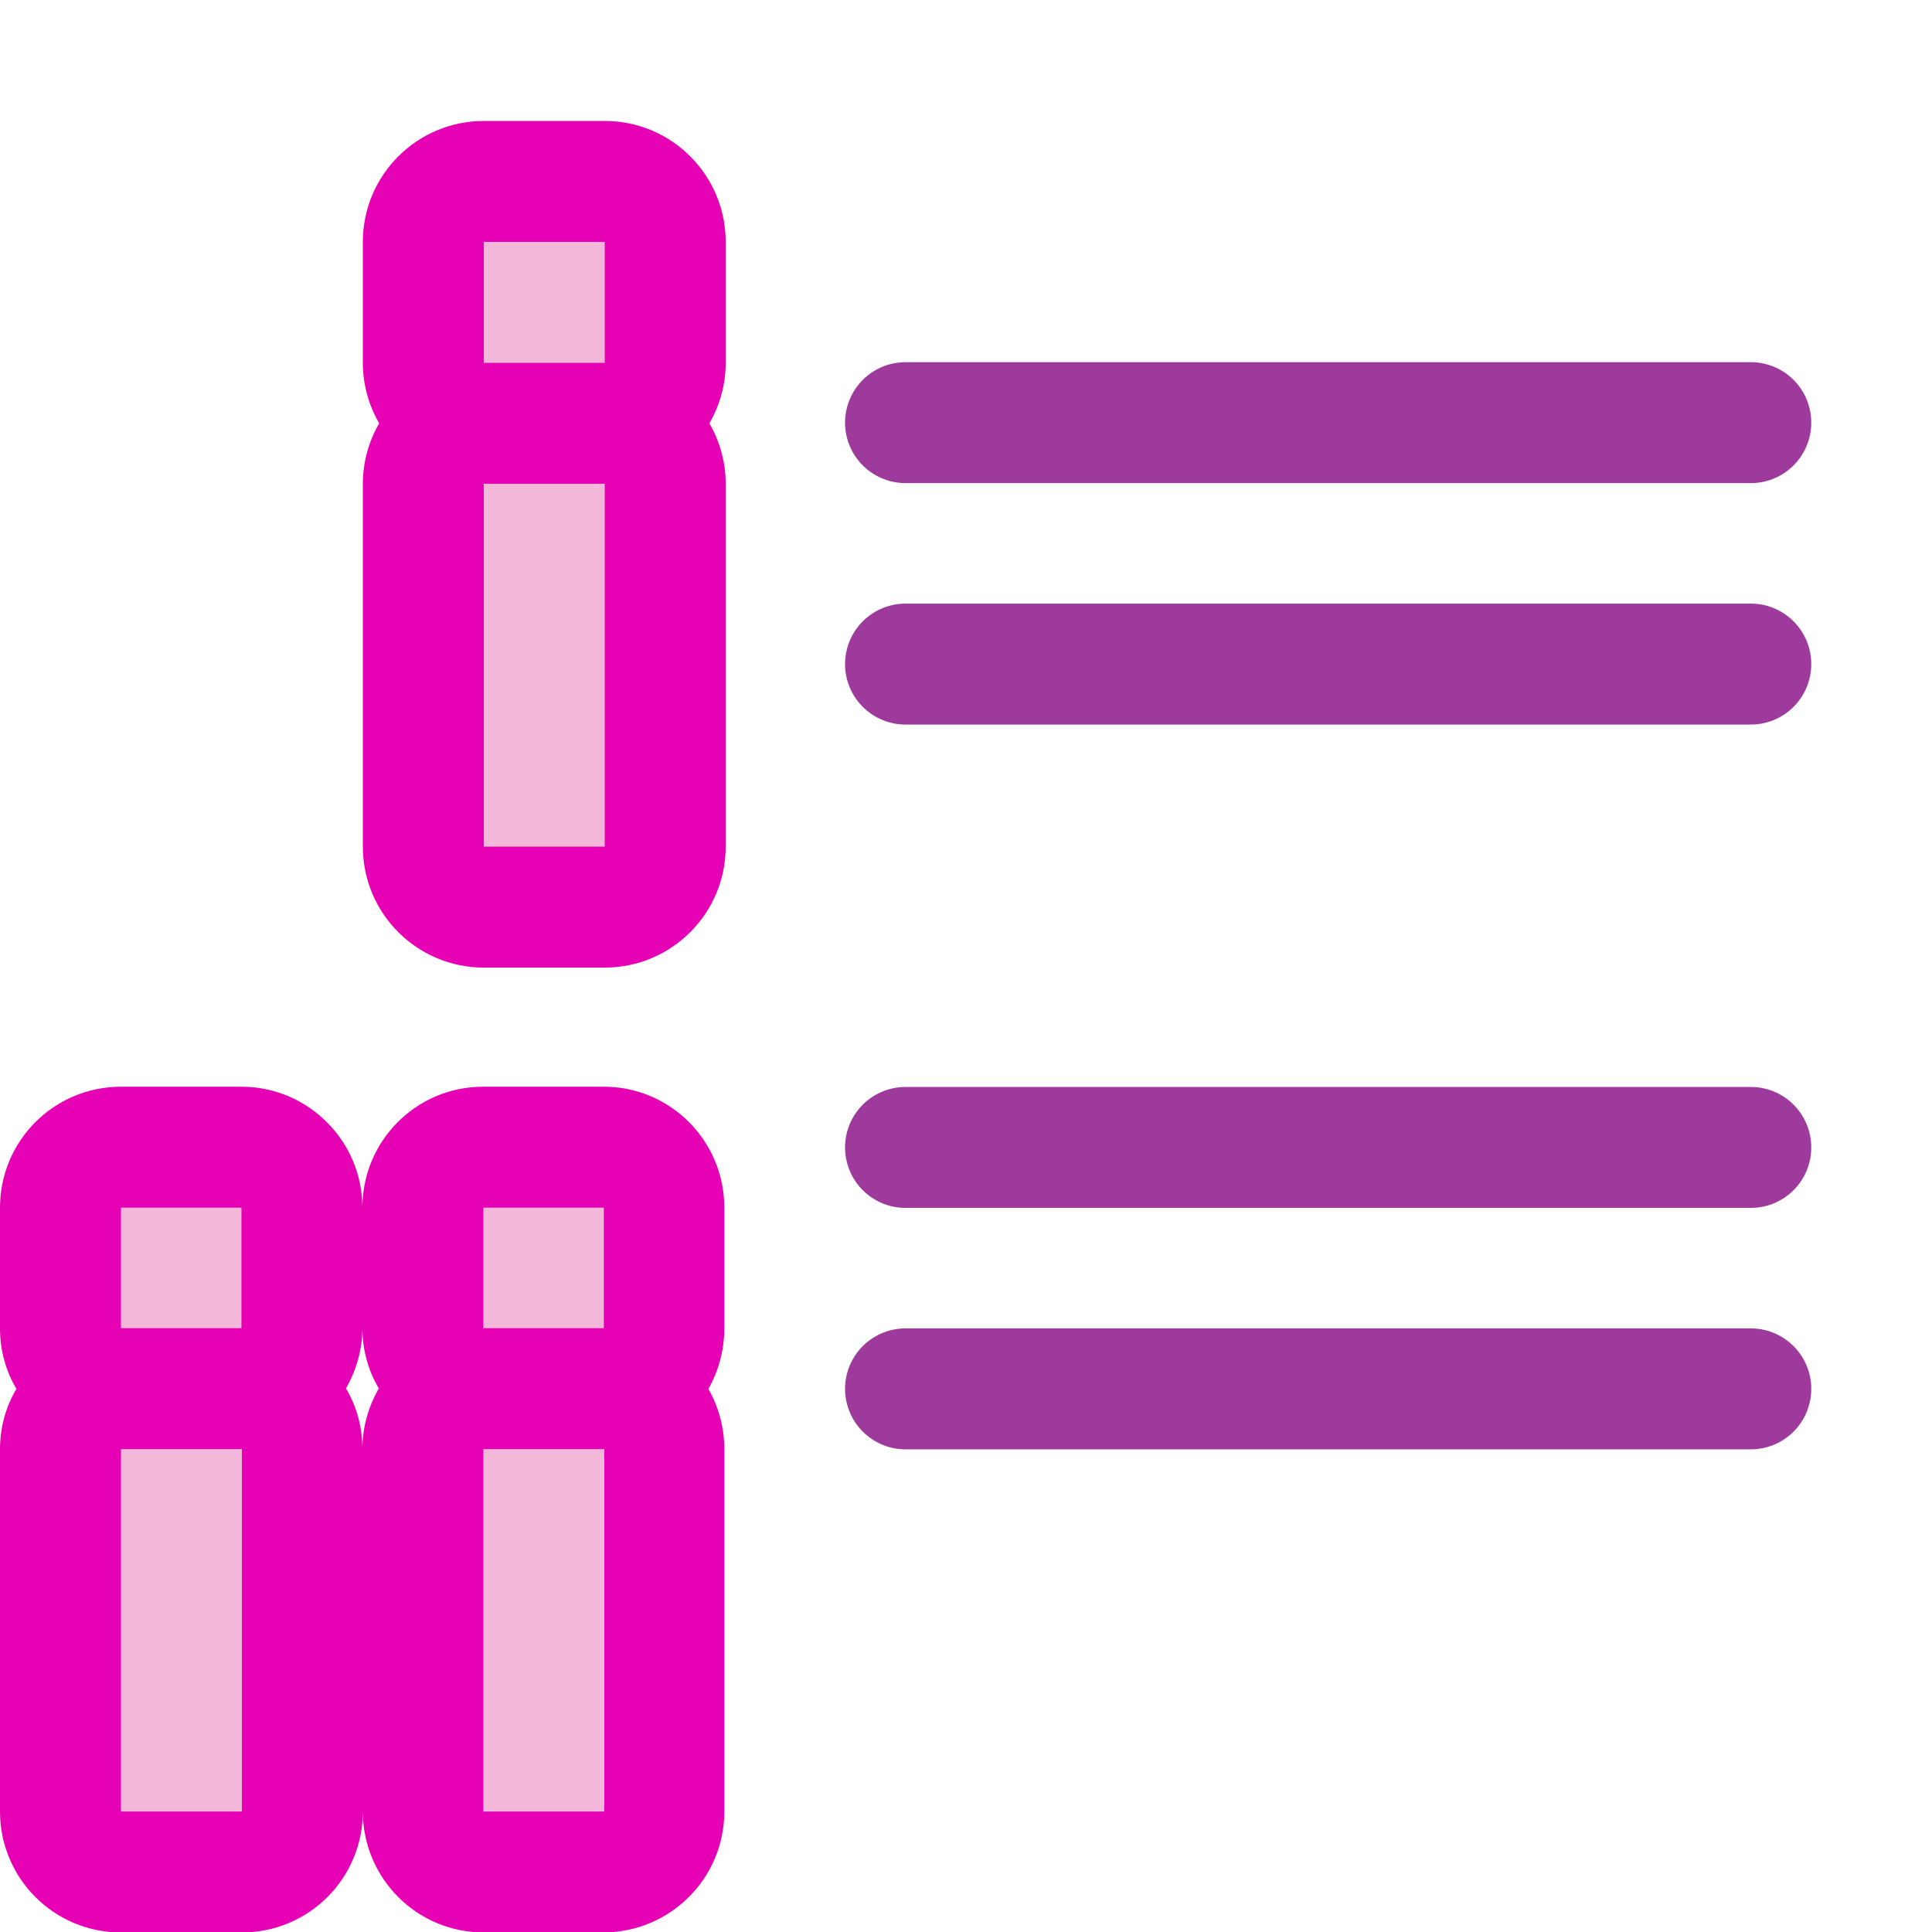 <?xml version="1.0" encoding="UTF-8" standalone="no"?>
<svg
   xmlns:dc="http://purl.org/dc/elements/1.1/"
   xmlns:cc="http://creativecommons.org/ns#"
   xmlns:rdf="http://www.w3.org/1999/02/22-rdf-syntax-ns#"
   xmlns:svg="http://www.w3.org/2000/svg"
   xmlns="http://www.w3.org/2000/svg"
   xmlns:xlink="http://www.w3.org/1999/xlink"
   xmlns:sodipodi="http://sodipodi.sourceforge.net/DTD/sodipodi-0.dtd"
   xmlns:inkscape="http://www.inkscape.org/namespaces/inkscape"
   height="16"
   viewBox="0 0 4.233 4.233"
   width="16"
   version="1.1"
   id="svg29"
   sodipodi:docname="sc_romanlowliststyle.svg"
   inkscape:version="0.92.4 (unknown)"
   inkscape:export-filename="/home/annisaauliarasyidah/Desktop/4_242 (aulia)/sc 222/sc_romanlowliststyle.png"
   inkscape:export-xdpi="96"
   inkscape:export-ydpi="96">
  <defs
     id="defs33" />
  <sodipodi:namedview
     pagecolor="#ffffff"
     bordercolor="#666666"
     borderopacity="1"
     objecttolerance="10"
     gridtolerance="10"
     guidetolerance="10"
     inkscape:pageopacity="0"
     inkscape:pageshadow="2"
     inkscape:window-width="1366"
     inkscape:window-height="707"
     id="namedview31"
     showgrid="true"
     inkscape:zoom="29.39404"
     inkscape:cx="1.9175585"
     inkscape:cy="8"
     inkscape:window-x="0"
     inkscape:window-y="0"
     inkscape:window-maximized="1"
     inkscape:current-layer="svg29">
    <inkscape:grid
       type="xygrid"
       id="grid842" />
  </sodipodi:namedview>
  <linearGradient
     id="a"
     gradientUnits="userSpaceOnUse"
     x1="4"
     x2="4"
     xlink:href="#c"
     y1="8"
     y2="-.5" />
  <linearGradient
     id="b"
     gradientUnits="userSpaceOnUse"
     x1="4"
     x2="4"
     xlink:href="#c"
     y1="16"
     y2="7.5"
     gradientTransform="scale(0.265)" />
  <linearGradient
     id="c">
    <stop
       offset="0"
       stop-color="#06f"
       id="stop4" />
    <stop
       offset="1"
       stop-color="#80b3ff"
       id="stop6" />
  </linearGradient>
  <path
     d="m4 1c-.552 0-1.0.448-1 1v1c0.0.176.047.348.135.5-.088.152-.135.324-.135.5v3c0.0.552.448 1 1 1h1c.552-0.0 1-.448 1-1v-3c-0-.176-.047-.348-.135-.5.088-.152.135-.324.135-.5v-1c-0-.552-.448-1-1-1z"
     fill="url(#a)"
     transform="scale(.265)"
     id="path9"
     style="fill:#e602b4" />
  <path
     d="m4 2v1h1v-1zm0 2v3h1v-3z"
     fill="#bfd9ff"
     transform="scale(.265)"
     id="path11"
     style="fill:#f3b7d9" />
  <path
     inkscape:connector-curvature="0"
     style="fill:#e602b4;stroke-width:0.265"
     id="path23"
     d="M 0.265,2.381 C 0.118,2.381 1.4605e-5,2.5 0,2.646 v 0.265 c 6.4849377e-5,0.046 0.012,0.092 0.036,0.132 C 0.012,3.083 6.4849377e-5,3.129 0,3.175 v 0.794 c 1.4605e-5,0.146 0.118,0.265 0.265,0.265 h 0.265 c 0.146,-1.45e-5 0.265,-0.118 0.265,-0.265 1.461e-5,0.146 0.118,0.265 0.265,0.265 H 1.323 C 1.469,4.233 1.587,4.115 1.587,3.969 v -0.794 C 1.587,3.129 1.575,3.083 1.552,3.043 1.575,3.003 1.587,2.957 1.587,2.91 V 2.646 C 1.587,2.5 1.469,2.381 1.323,2.381 H 1.058 C 0.912,2.381 0.794,2.5 0.794,2.646 0.794,2.5 0.675,2.381 0.529,2.381 Z m 0.529,0.529 c 6.485e-5,0.046 0.012,0.092 0.036,0.132 -0.023,0.04 -0.036,0.086 -0.036,0.132 -6.485e-5,-0.046 -0.012,-0.092 -0.036,-0.132 0.023,-0.04 0.036,-0.086 0.036,-0.132 z" />
  <path
     style="fill:#f3b7d9;stroke-width:0.265"
     inkscape:connector-curvature="0"
     id="path25"
     d="M 0.265,2.646 V 2.91 H 0.529 V 2.646 Z m 0.794,0 V 2.91 H 1.323 V 2.646 Z M 0.265,3.175 v 0.794 h 0.265 v -0.794 z m 0.794,0 v 0.794 h 0.265 v -0.794 z" />
  <path
     style="fill:#9d3a9b;stroke:#9d3a9b;stroke-width:0.265;stroke-linecap:round;stroke-linejoin:miter;stroke-opacity:1;stroke-miterlimit:4;stroke-dasharray:none"
     d="M 1.984,0.926 H 3.836"
     id="path844"
     inkscape:connector-curvature="0" />
  <path
     inkscape:connector-curvature="0"
     id="path846"
     d="M 1.984,1.455 H 3.836"
     style="fill:#9d3a9b;stroke:#9d3a9b;stroke-width:0.265;stroke-linecap:round;stroke-linejoin:miter;stroke-opacity:1;stroke-miterlimit:4;stroke-dasharray:none" />
  <path
     style="fill:#9d3a9b;stroke:#9d3a9b;stroke-width:0.265;stroke-linecap:round;stroke-linejoin:miter;stroke-opacity:1;stroke-miterlimit:4;stroke-dasharray:none"
     d="M 1.984,2.514 H 3.836"
     id="path848"
     inkscape:connector-curvature="0" />
  <path
     inkscape:connector-curvature="0"
     id="path850"
     d="M 1.984,3.043 H 3.836"
     style="fill:#9d3a9b;stroke:#9d3a9b;stroke-width:0.265;stroke-linecap:round;stroke-linejoin:miter;stroke-opacity:1;stroke-miterlimit:4;stroke-dasharray:none" />
</svg>
